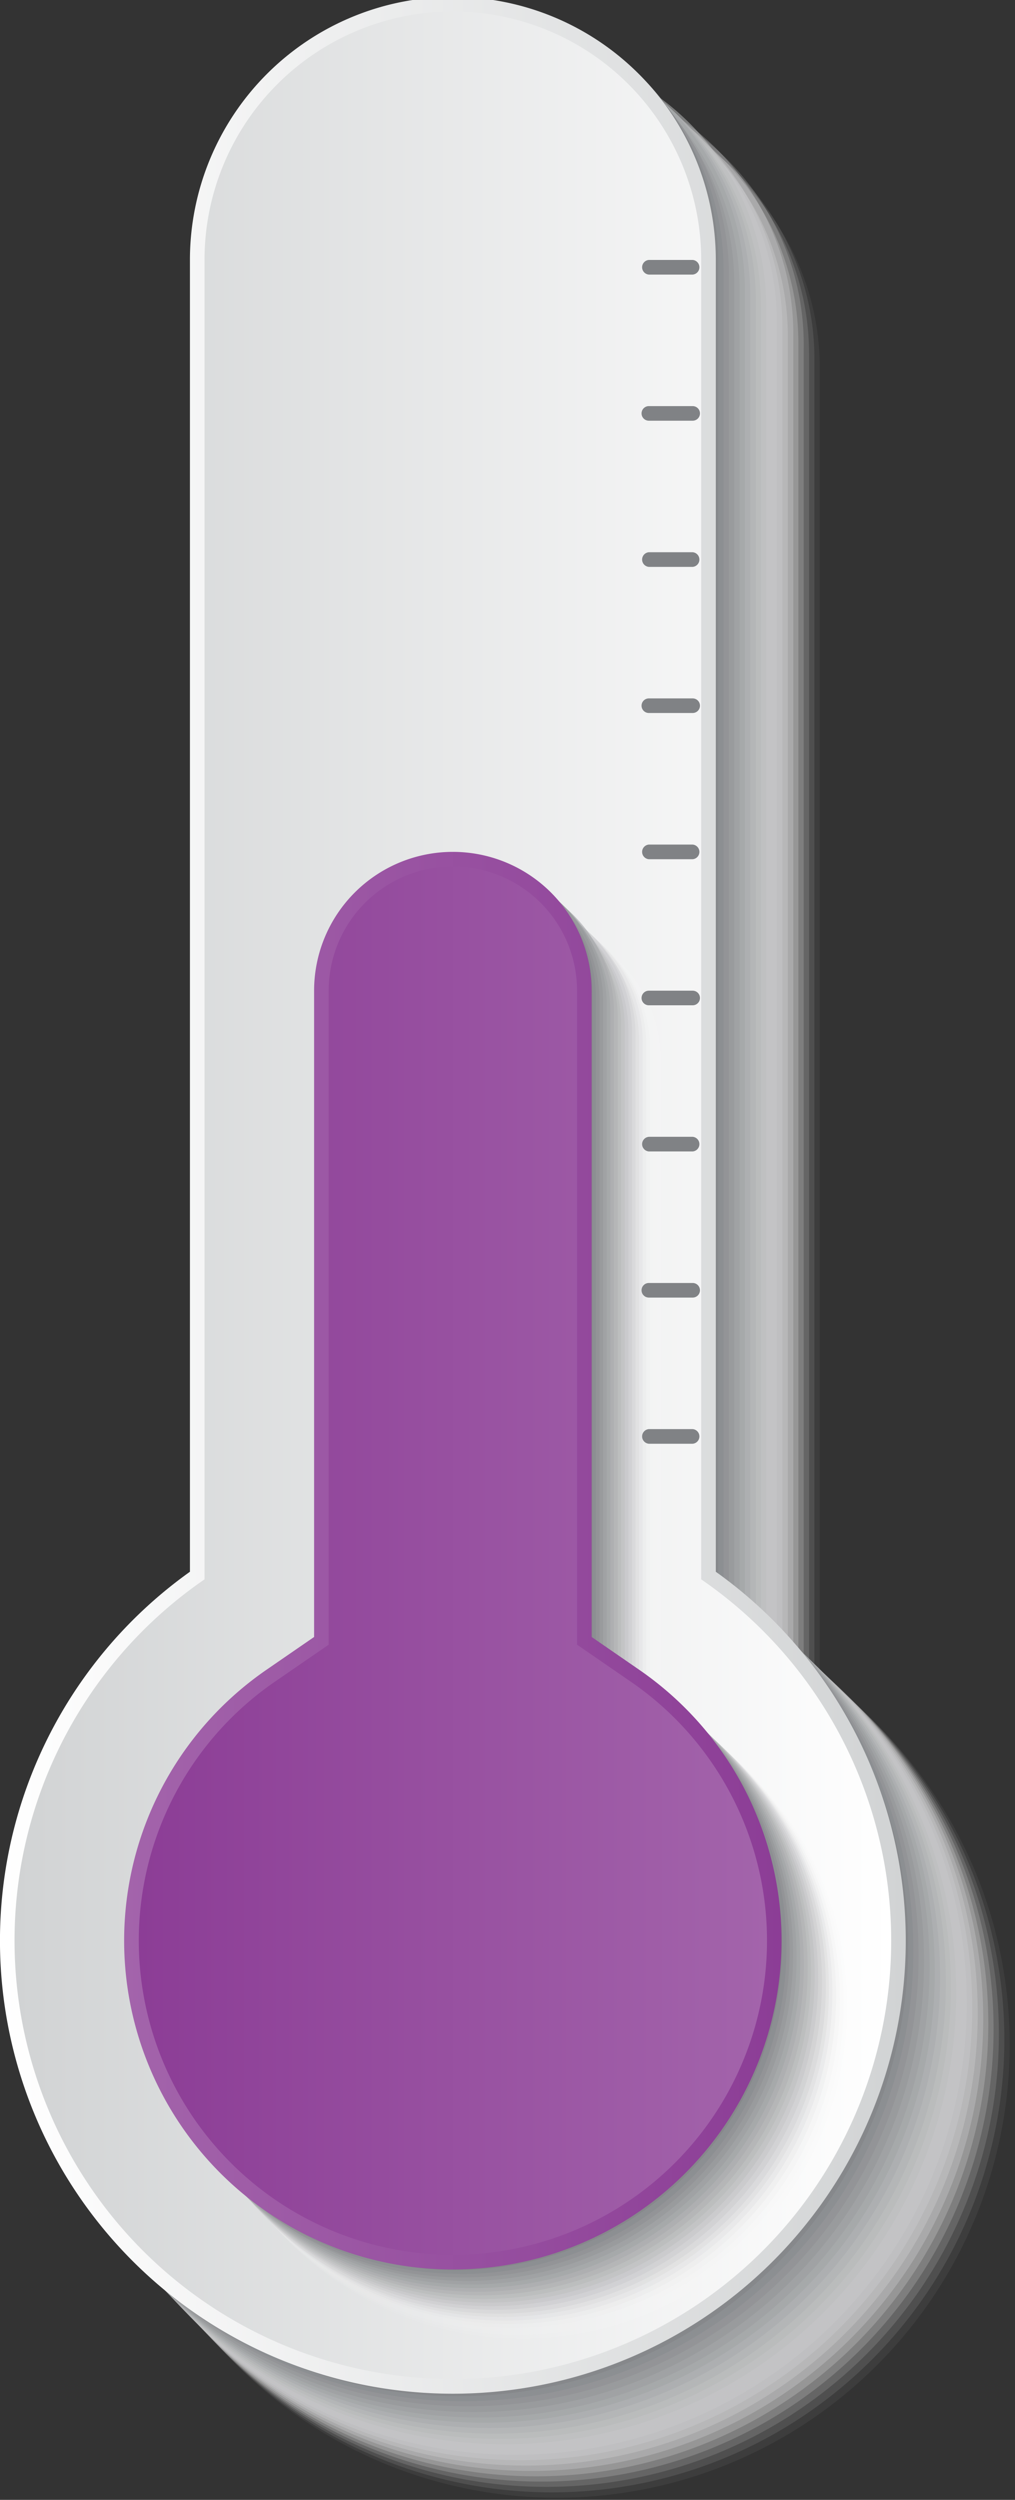 <svg xmlns="http://www.w3.org/2000/svg" xmlns:xlink="http://www.w3.org/1999/xlink" viewBox="0 0 196.18 482.97"><rect x="0" y="0" width="196.18" height="482.97" fill="#333333" stroke="none"/><defs><style>.cls-1{isolation:isolate;}.cls-2{mix-blend-mode:multiply;}.cls-3{fill:#fff;opacity:0;}.cls-4{fill:#f9f9f9;opacity:0.05;}.cls-5{fill:#f3f3f3;opacity:0.1;}.cls-6{fill:#ededee;opacity:0.14;}.cls-7{fill:#e7e7e8;opacity:0.19;}.cls-8{fill:#e1e1e2;opacity:0.24;}.cls-9{fill:#dbdbdc;opacity:0.29;}.cls-10{fill:#d5d5d6;opacity:0.33;}.cls-11{fill:#cfcfd1;opacity:0.38;}.cls-12{fill:#c9c9cb;opacity:0.43;}.cls-13{fill:#c3c3c5;opacity:0.48;}.cls-14{fill:#bcbebf;opacity:0.52;}.cls-15{fill:#b6b8b9;opacity:0.57;}.cls-16{fill:#b0b2b3;opacity:0.62;}.cls-17{fill:#aaacae;opacity:0.67;}.cls-18{fill:#a4a6a8;opacity:0.71;}.cls-19{fill:#9ea0a2;opacity:0.76;}.cls-20{fill:#989a9c;opacity:0.81;}.cls-21{fill:#929496;opacity:0.86;}.cls-22{fill:#8c8e91;opacity:0.9;}.cls-23{fill:#86888b;opacity:0.95;}.Graphic-Style{fill:#808285;}.cls-24{fill:url(#linear-gradient);}.cls-25{fill:url(#linear-gradient-2);}.cls-26{fill:url(#linear-gradient-3);}.cls-27{fill:url(#linear-gradient-4);}</style><linearGradient id="linear-gradient" y1="230.93" x2="175.06" y2="230.93" gradientUnits="userSpaceOnUse"><stop offset="0" stop-color="#fff"/><stop offset="1" stop-color="#d1d3d4"/></linearGradient><linearGradient id="linear-gradient-2" x1="2.82" y1="230.93" x2="172.24" y2="230.93" gradientUnits="userSpaceOnUse"><stop offset="0" stop-color="#d1d3d4"/><stop offset="1" stop-color="#fff"/></linearGradient><linearGradient id="linear-gradient-3" x1="24" y1="301.52" x2="151.06" y2="301.52" gradientUnits="userSpaceOnUse"><stop offset="0" stop-color="#a364ab"/><stop offset="1" stop-color="#8c3d96"/></linearGradient><linearGradient id="linear-gradient-4" x1="26.82" y1="301.52" x2="148.24" y2="301.52" gradientUnits="userSpaceOnUse"><stop offset="0" stop-color="#8c3d96"/><stop offset="1" stop-color="#a364ab"/></linearGradient></defs><g class="cls-1"><g id="templates"><g id="_5" data-name="5"><g class="cls-2"><path class="cls-3" d="M108.65,483.58a87.53,87.53,0,0,1-50.82-158.8V71.34a50.83,50.83,0,0,1,101.65,0V324.78a87.53,87.53,0,0,1-50.82,158.8Z"/><path class="cls-4" d="M56.85,70.33a50.8,50.8,0,0,1,101.59,0V323.79l.24.17a87.51,87.51,0,1,1-101.83-.17Z"/><path class="cls-5" d="M55.87,69.33a50.77,50.77,0,0,1,101.54,0V322.8l.24.17a87.48,87.48,0,1,1-101.78-.17Z"/><path class="cls-6" d="M54.89,68.32a50.74,50.74,0,0,1,101.48,0V321.81l.24.17a87.44,87.44,0,1,1-101.72-.18Z"/><path class="cls-7" d="M53.91,67.32a50.72,50.72,0,1,1,101.43,0V320.81l.24.18a87.42,87.42,0,1,1-101.67-.18Z"/><path class="cls-8" d="M52.93,66.31a50.69,50.69,0,1,1,101.38,0V319.82l.24.17a87.4,87.4,0,1,1-101.62-.17Z"/><path class="cls-9" d="M52,65.31a50.67,50.67,0,1,1,101.33,0V318.83l.24.17A87.37,87.37,0,1,1,52,318.83Z"/><path class="cls-10" d="M51,64.3a50.64,50.64,0,0,1,101.27,0V317.84l.24.17A87.34,87.34,0,1,1,51,317.84Z"/><path class="cls-11" d="M50,63.3a50.61,50.61,0,0,1,101.22,0V316.85l.24.17A87.31,87.31,0,1,1,50,316.84Z"/><path class="cls-12" d="M49,62.29a50.58,50.58,0,0,1,101.16,0V315.85l.24.18A87.28,87.28,0,1,1,49,315.85Z"/><path class="cls-13" d="M48,61.28a50.56,50.56,0,0,1,101.11,0V314.86l.23.17A87.26,87.26,0,1,1,48,314.86Z"/><path class="cls-14" d="M47.06,60.28a50.53,50.53,0,1,1,101.05,0V313.87l.24.17a87.24,87.24,0,1,1-101.29-.17Z"/><path class="cls-15" d="M46.08,59.27a50.5,50.5,0,0,1,101,0V312.88l.24.17a87.21,87.21,0,1,1-101.24-.17Z"/><path class="cls-16" d="M45.1,58.27a50.48,50.48,0,1,1,101,0V311.89l.24.17a87.19,87.19,0,1,1-101.19-.17Z"/><path class="cls-17" d="M44.12,57.26a50.45,50.45,0,0,1,100.9,0V310.9l.23.17a87.14,87.14,0,1,1-101.13-.18Z"/><path class="cls-18" d="M43.14,56.26a50.42,50.42,0,1,1,100.84,0V309.9l.24.17a87.12,87.12,0,1,1-101.08-.17Z"/><path class="cls-19" d="M42.16,55.25a50.4,50.4,0,0,1,100.79,0V308.91l.24.17a87.1,87.1,0,1,1-101-.17Z"/><path class="cls-20" d="M41.19,54.24a50.37,50.37,0,0,1,100.73,0V307.92l.23.17a87.07,87.07,0,1,1-101-.17Z"/><path class="cls-21" d="M40.21,53.24a50.34,50.34,0,0,1,100.68,0V306.93l.23.17a87,87,0,1,1-100.91-.17Z"/><path class="cls-22" d="M39.23,52.23a50.31,50.31,0,1,1,100.62,0V305.94l.24.17a87,87,0,1,1-100.86-.18Z"/><path class="cls-23" d="M38.25,51.23a50.29,50.29,0,1,1,100.57,0V304.94l.24.17a87,87,0,1,1-100.81-.17Z"/><path class="Graphic-Style" d="M87.53,461.89A87,87,0,0,1,37,304.12l.23-.17V50.22a50.26,50.26,0,1,1,100.52,0V304l.23.17A87,87,0,0,1,87.53,461.89Z"/></g><path class="cls-24" d="M87.53,462.46a87.53,87.53,0,0,1-50.82-158.8V50.22a50.82,50.82,0,1,1,101.64,0V303.66a87.53,87.53,0,0,1-50.82,158.8Z"/><path class="cls-25" d="M87.53,459.63a84.7,84.7,0,0,1-48-154.5V50.22a48,48,0,0,1,96,0V305.13a84.7,84.7,0,0,1-48,154.5Z"/><g class="cls-2"><path class="cls-3" d="M101.59,452.52a63.53,63.53,0,0,1-36-115.88l9.18-6.32V205.46a26.82,26.82,0,1,1,53.64,0V330.32l9.17,6.32a63.53,63.53,0,0,1-36,115.88Z"/><path class="cls-4" d="M100.92,451.82A63.5,63.5,0,0,1,64.94,336l9.18-6.32V204.79a26.8,26.8,0,0,1,53.6,0V329.67L136.9,336a63.5,63.5,0,0,1-36,115.83Z"/><path class="cls-5" d="M100.25,451.12a63.47,63.47,0,0,1-36-115.78L73.48,329V204.12a26.77,26.77,0,0,1,53.54,0V329l9.19,6.33a63.47,63.47,0,0,1-36,115.78Z"/><path class="cls-6" d="M99.58,450.43A63.45,63.45,0,0,1,63.63,334.69l9.21-6.33V203.45a26.74,26.74,0,0,1,53.48,0V328.36l9.21,6.33A63.45,63.45,0,0,1,99.58,450.43Z"/><path class="cls-7" d="M98.91,449.73A63.42,63.42,0,0,1,63,334.05l9.21-6.35V202.78a26.72,26.72,0,0,1,53.44,0V327.7l9.21,6.35A63.42,63.42,0,0,1,98.91,449.73Z"/><path class="cls-8" d="M98.24,449A63.4,63.4,0,0,1,62.32,333.4l9.23-6.35V202.11a26.69,26.69,0,0,1,53.38,0V327.05l9.23,6.35A63.39,63.39,0,0,1,98.24,449Z"/><path class="cls-9" d="M97.57,448.34a63.37,63.37,0,0,1-35.9-115.59l9.24-6.36V201.44a26.66,26.66,0,0,1,53.32,0v125l9.25,6.36A63.37,63.37,0,0,1,97.57,448.34Z"/><path class="cls-10" d="M96.9,447.64A63.35,63.35,0,0,1,61,332.1l9.26-6.36v-125a26.64,26.64,0,0,1,53.27,0v125l9.25,6.36A63.35,63.35,0,0,1,96.9,447.64Z"/><path class="cls-11" d="M96.23,447A63.32,63.32,0,0,1,60.36,331.46l9.26-6.38v-125a26.61,26.61,0,0,1,53.22,0v125l9.27,6.38A63.32,63.32,0,0,1,96.23,447Z"/><path class="cls-12" d="M95.56,446.25A63.29,63.29,0,0,1,59.71,330.81L69,324.43v-125a26.58,26.58,0,1,1,53.16,0v125l9.28,6.38A63.29,63.29,0,0,1,95.56,446.25Z"/><path class="cls-13" d="M94.89,445.55A63.26,63.26,0,0,1,59.05,330.16l9.29-6.39v-125a26.56,26.56,0,0,1,53.11,0v125l9.29,6.39A63.27,63.27,0,0,1,94.89,445.55Z"/><path class="cls-14" d="M94.22,444.86A63.23,63.23,0,0,1,58.4,329.52l9.3-6.4v-125a26.53,26.53,0,0,1,53.05,0v125l9.3,6.4A63.23,63.23,0,0,1,94.22,444.86Z"/><path class="cls-15" d="M93.55,444.16A63.21,63.21,0,0,1,57.74,328.87l9.31-6.41v-125a26.51,26.51,0,0,1,53,0v125l9.31,6.41A63.21,63.21,0,0,1,93.55,444.16Z"/><path class="cls-16" d="M92.89,443.46a63.18,63.18,0,0,1-35.8-115.24l9.32-6.42v-125a26.48,26.48,0,0,1,53,0V321.8l9.32,6.42A63.18,63.18,0,0,1,92.89,443.46Z"/><path class="cls-17" d="M92.22,442.77a63.16,63.16,0,0,1-35.79-115.2l9.34-6.42V196.09a26.45,26.45,0,1,1,52.89,0V321.15l9.34,6.42a63.16,63.16,0,0,1-35.78,115.2Z"/><path class="cls-18" d="M91.55,442.07A63.12,63.12,0,0,1,55.78,326.93l9.35-6.44V195.42a26.42,26.42,0,0,1,52.84,0V320.49l9.34,6.44A63.12,63.12,0,0,1,91.55,442.07Z"/><path class="cls-19" d="M90.88,441.37A63.1,63.1,0,0,1,55.13,326.28l9.35-6.44V194.75a26.4,26.4,0,1,1,52.79,0V319.84l9.36,6.44A63.1,63.1,0,0,1,90.88,441.37Z"/><path class="cls-20" d="M90.21,440.68a63.08,63.08,0,0,1-35.74-115l9.37-6.45V194.08a26.37,26.37,0,1,1,52.73,0v125.1l9.37,6.45A63.07,63.07,0,0,1,90.21,440.68Z"/><path class="cls-21" d="M89.54,440A63,63,0,0,1,53.82,325l9.38-6.45V193.41a26.34,26.34,0,1,1,52.68,0V318.53l9.38,6.45A63.05,63.05,0,0,1,89.54,440Z"/><path class="cls-22" d="M88.87,439.29a63,63,0,0,1-35.71-115l9.4-6.47V192.74a26.31,26.31,0,0,1,52.62,0V317.87l9.39,6.47a63,63,0,0,1-35.7,115Z"/><path class="cls-23" d="M88.2,438.59a63,63,0,0,1-35.69-114.9l9.4-6.47V192.07a26.29,26.29,0,1,1,52.57,0V317.22l9.41,6.47A63,63,0,0,1,88.2,438.59Z"/><path class="Graphic-Style" d="M87.53,437.89A63,63,0,0,1,51.85,323l9.42-6.48V191.4a26.26,26.26,0,1,1,52.52,0V316.56L123.2,323A63,63,0,0,1,87.53,437.89Z"/></g><path class="cls-26" d="M87.53,438.46a63.53,63.53,0,0,1-36-115.88l9.18-6.32V191.4a26.82,26.82,0,0,1,53.64,0V316.26l9.17,6.32a63.53,63.53,0,0,1-36,115.88Z"/><path class="cls-27" d="M87.53,435.63A60.71,60.71,0,0,1,53.13,324.9l10.4-7.15V191.4a24,24,0,0,1,48,0V317.75l10.39,7.15A60.7,60.7,0,0,1,87.53,435.63Z"/><path class="Graphic-Style" d="M133.88,278.93h-8.47a1.42,1.42,0,0,1,0-2.83h8.47a1.42,1.42,0,0,1,0,2.83Z"/><path class="Graphic-Style" d="M133.88,250.69h-8.47a1.41,1.41,0,0,1,0-2.82h8.47a1.41,1.41,0,0,1,0,2.82Z"/><path class="Graphic-Style" d="M133.88,222.46h-8.47a1.42,1.42,0,0,1,0-2.83h8.47a1.42,1.42,0,0,1,0,2.83Z"/><path class="Graphic-Style" d="M133.88,194.22h-8.47a1.41,1.41,0,1,1,0-2.82h8.47a1.41,1.41,0,0,1,0,2.82Z"/><path class="Graphic-Style" d="M133.88,166h-8.47a1.42,1.42,0,0,1,0-2.83h8.47a1.42,1.42,0,0,1,0,2.83Z"/><path class="Graphic-Style" d="M133.88,137.75h-8.47a1.41,1.41,0,0,1,0-2.82h8.47a1.41,1.41,0,0,1,0,2.82Z"/><path class="Graphic-Style" d="M133.88,109.52h-8.47a1.42,1.42,0,0,1,0-2.83h8.47a1.42,1.42,0,0,1,0,2.83Z"/><path class="Graphic-Style" d="M133.88,81.28h-8.47a1.41,1.41,0,1,1,0-2.82h8.47a1.41,1.41,0,0,1,0,2.82Z"/><path class="Graphic-Style" d="M133.88,53.05h-8.47a1.42,1.42,0,0,1,0-2.83h8.47a1.42,1.42,0,0,1,0,2.83Z"/></g></g></g></svg>